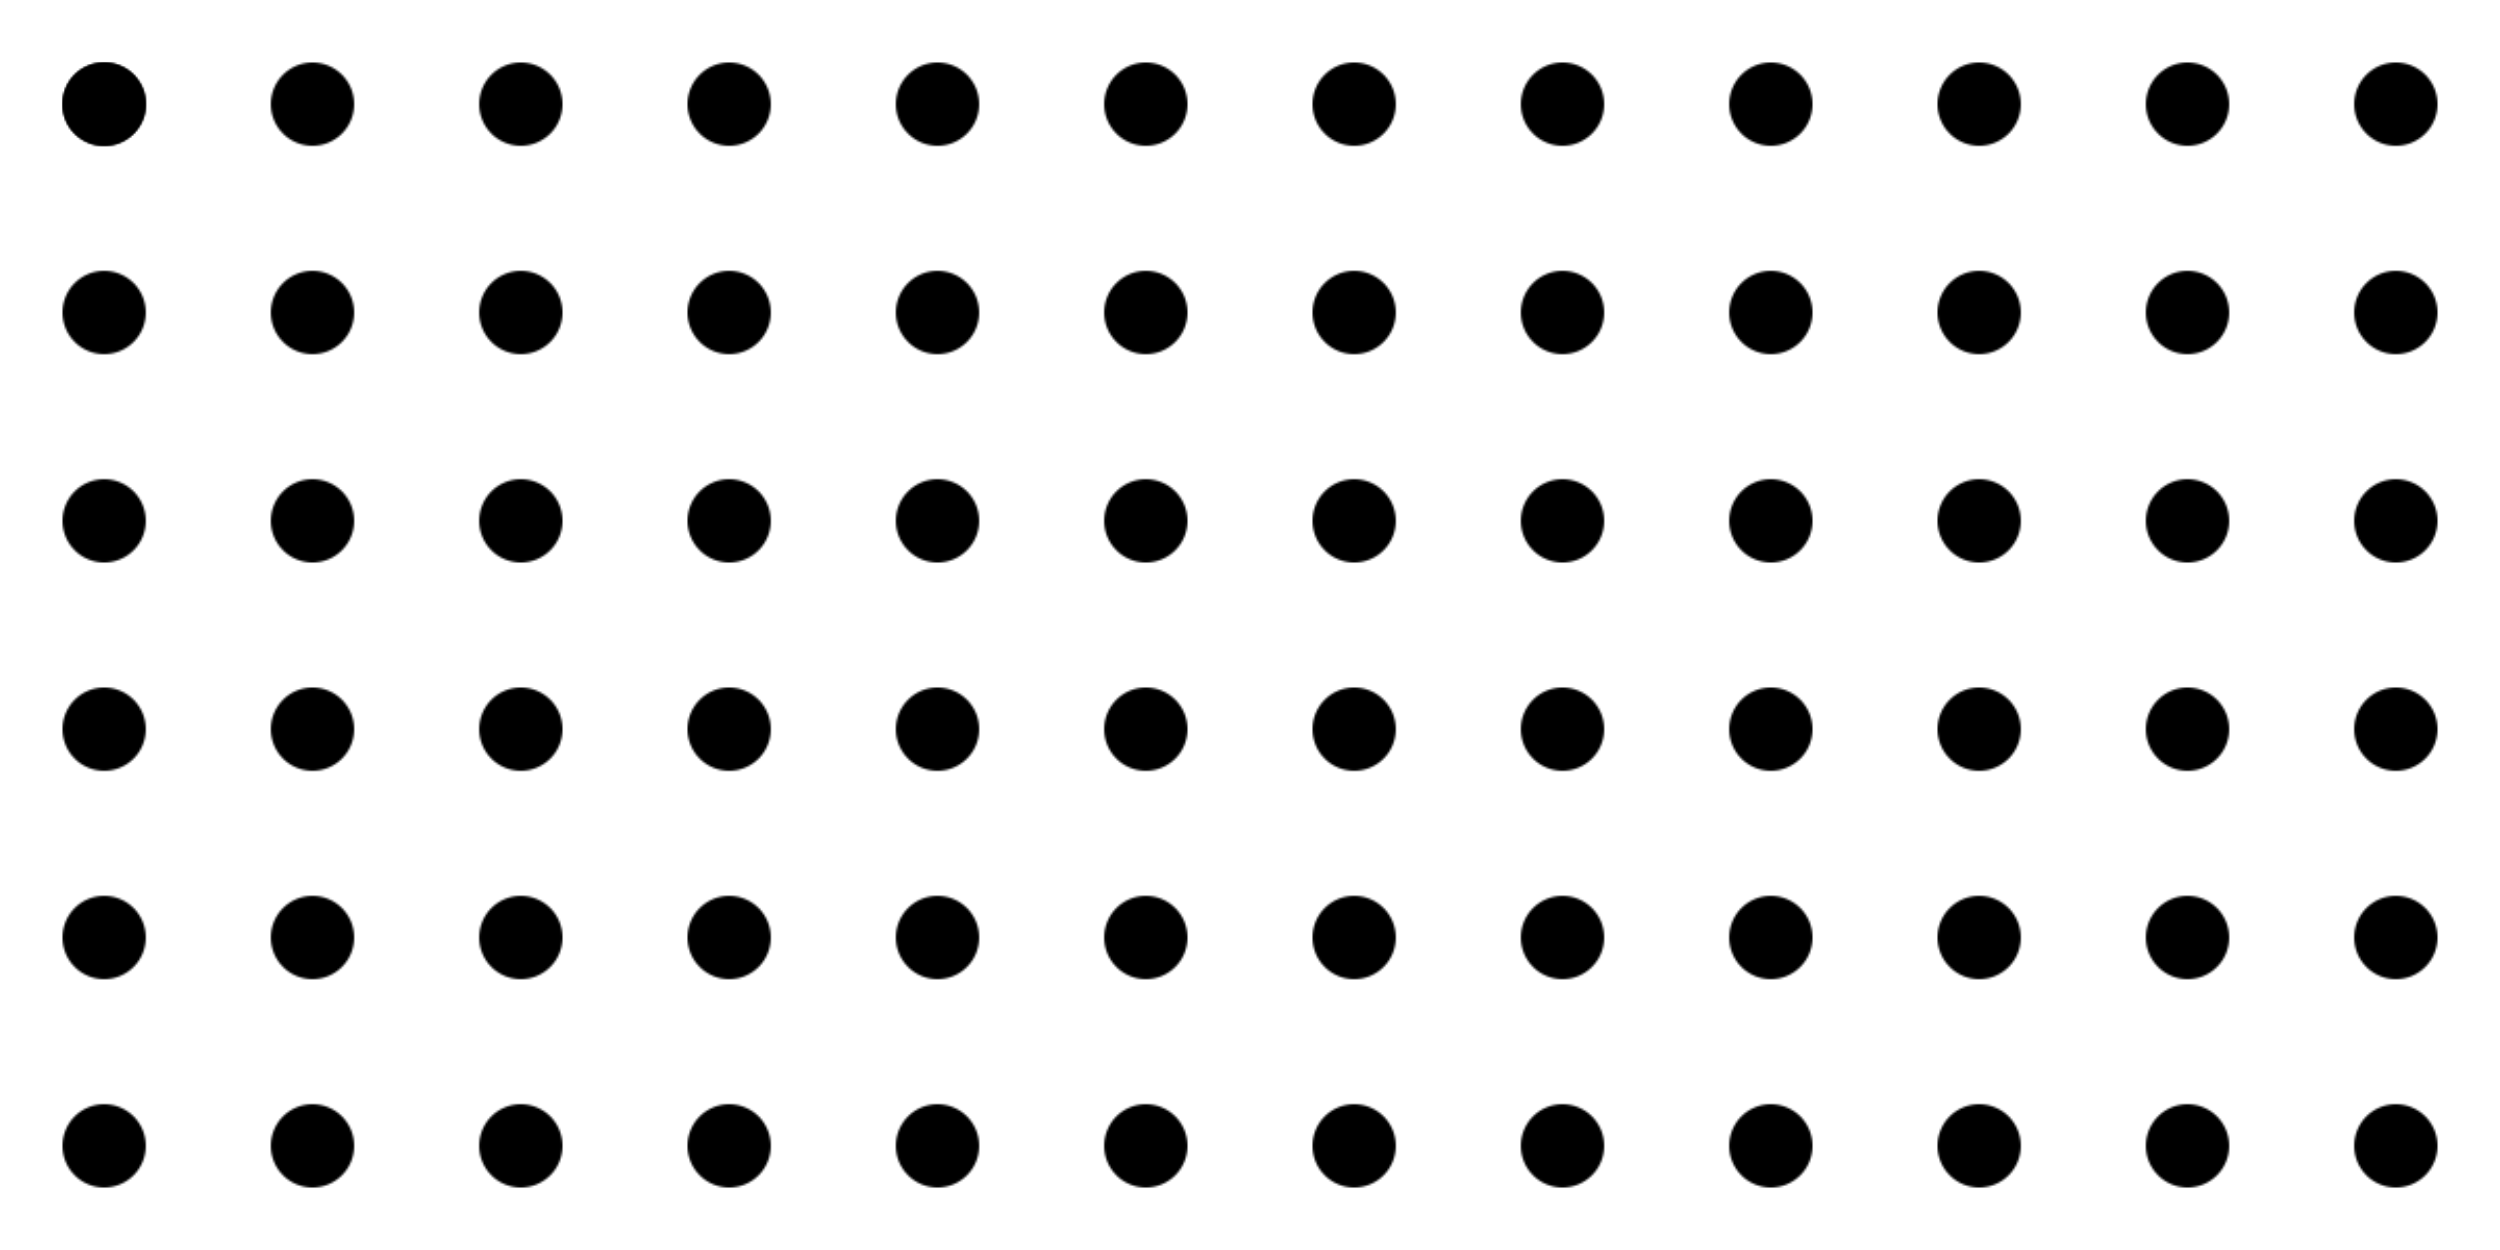 <svg xmlns="http://www.w3.org/2000/svg" viewBox="0 0 1200 600">
  <defs>
    <pattern id="circlePattern" patternUnits="userSpaceOnUse" width="100" height="100">
      <circle cx="50" cy="50" r="20" fill="hsl(44, 60%, 85%)" /> <!-- bg-2 -->
    </pattern>
    <pattern id="circlePattern2" patternUnits="userSpaceOnUse" width="100" height="100">
      <circle cx="50" cy="50" r="20" fill="hsl(44, 40%, 75%)" /> <!-- bg-3 -->
    </pattern>
  </defs>
  
  <rect width="1200" height="600" fill="url(#circlePattern)" />
  <rect x="0" y="0" width="100" height="100" fill="url(#circlePattern2)" />
</svg>
